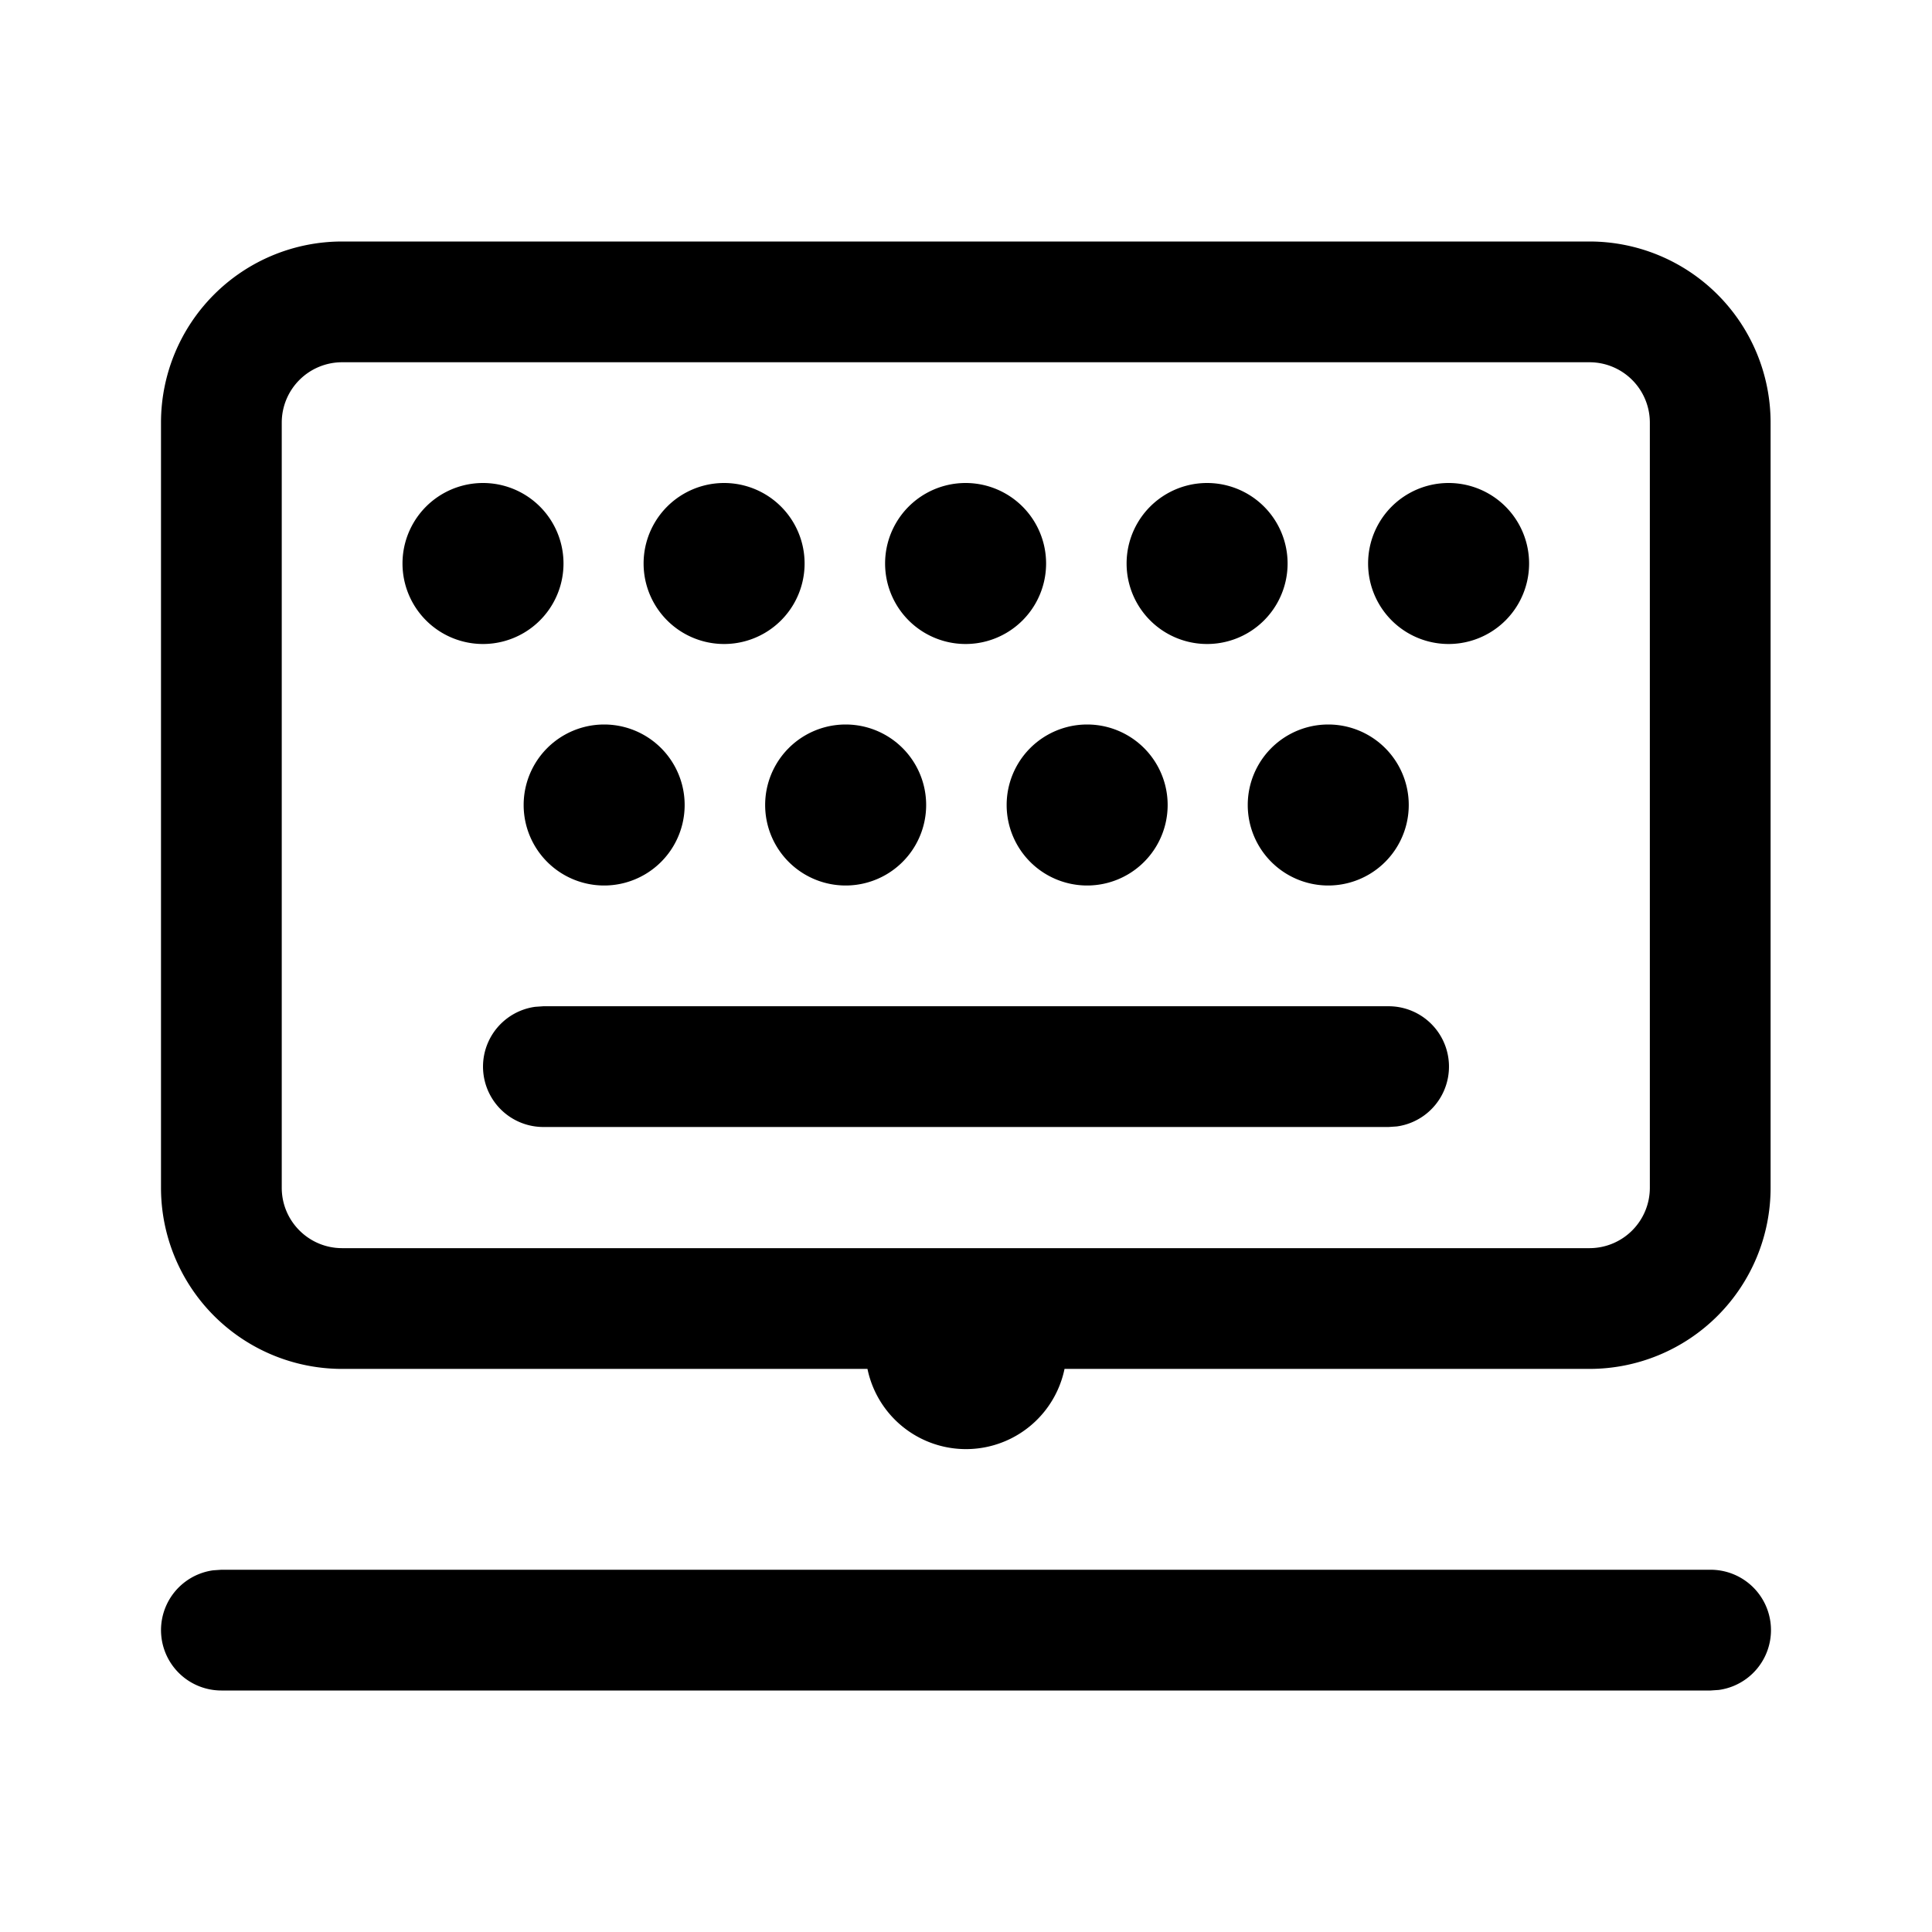 <svg xmlns="http://www.w3.org/2000/svg" xmlns:xlink="http://www.w3.org/1999/xlink" viewBox="0 0 24 24">
  <g fill="none"><path d="M21.25 19.5a.75.75 0 0 1 .102 1.493L21.25 21H2.75a.75.75 0 0 1-.102-1.493l.102-.007h18.5zM19.745 3a2.25 2.25 0 0 1 2.25 2.25v9.505a2.25 2.25 0 0 1-2.25 2.25h-6.521a1.25 1.25 0 0 1-2.448 0H4.25A2.25 2.25 0 0 1 2 14.755V5.25A2.25 2.25 0 0 1 4.25 3h15.495zm0 1.5H4.25a.75.75 0 0 0-.75.75v9.505c0 .414.336.75.75.75h15.495a.75.75 0 0 0 .75-.75V5.25a.75.75 0 0 0-.75-.75zm-2.495 8a.75.75 0 0 1 .102 1.493L17.25 14H6.75a.75.75 0 0 1-.102-1.493l.102-.007h10.5zM16.5 9a1 1 0 1 1 0 2a1 1 0 0 1 0-2zm-5.995 0a1 1 0 1 1 0 2a1 1 0 0 1 0-2zm-3 0a1 1 0 1 1 0 2a1 1 0 0 1 0-2zm6 0a1 1 0 1 1 0 2a1 1 0 0 1 0-2zM6 6a1 1 0 1 1 0 2a1 1 0 0 1 0-2zm2.995 0a1 1 0 1 1 0 2a1 1 0 0 1 0-2zm3 0a1 1 0 1 1 0 2a1 1 0 0 1 0-2zm3 0a1 1 0 1 1 0 2a1 1 0 0 1 0-2zm3 0a1 1 0 1 1 0 2a1 1 0 0 1 0-2z" fill="currentColor" /></g>
</svg>

